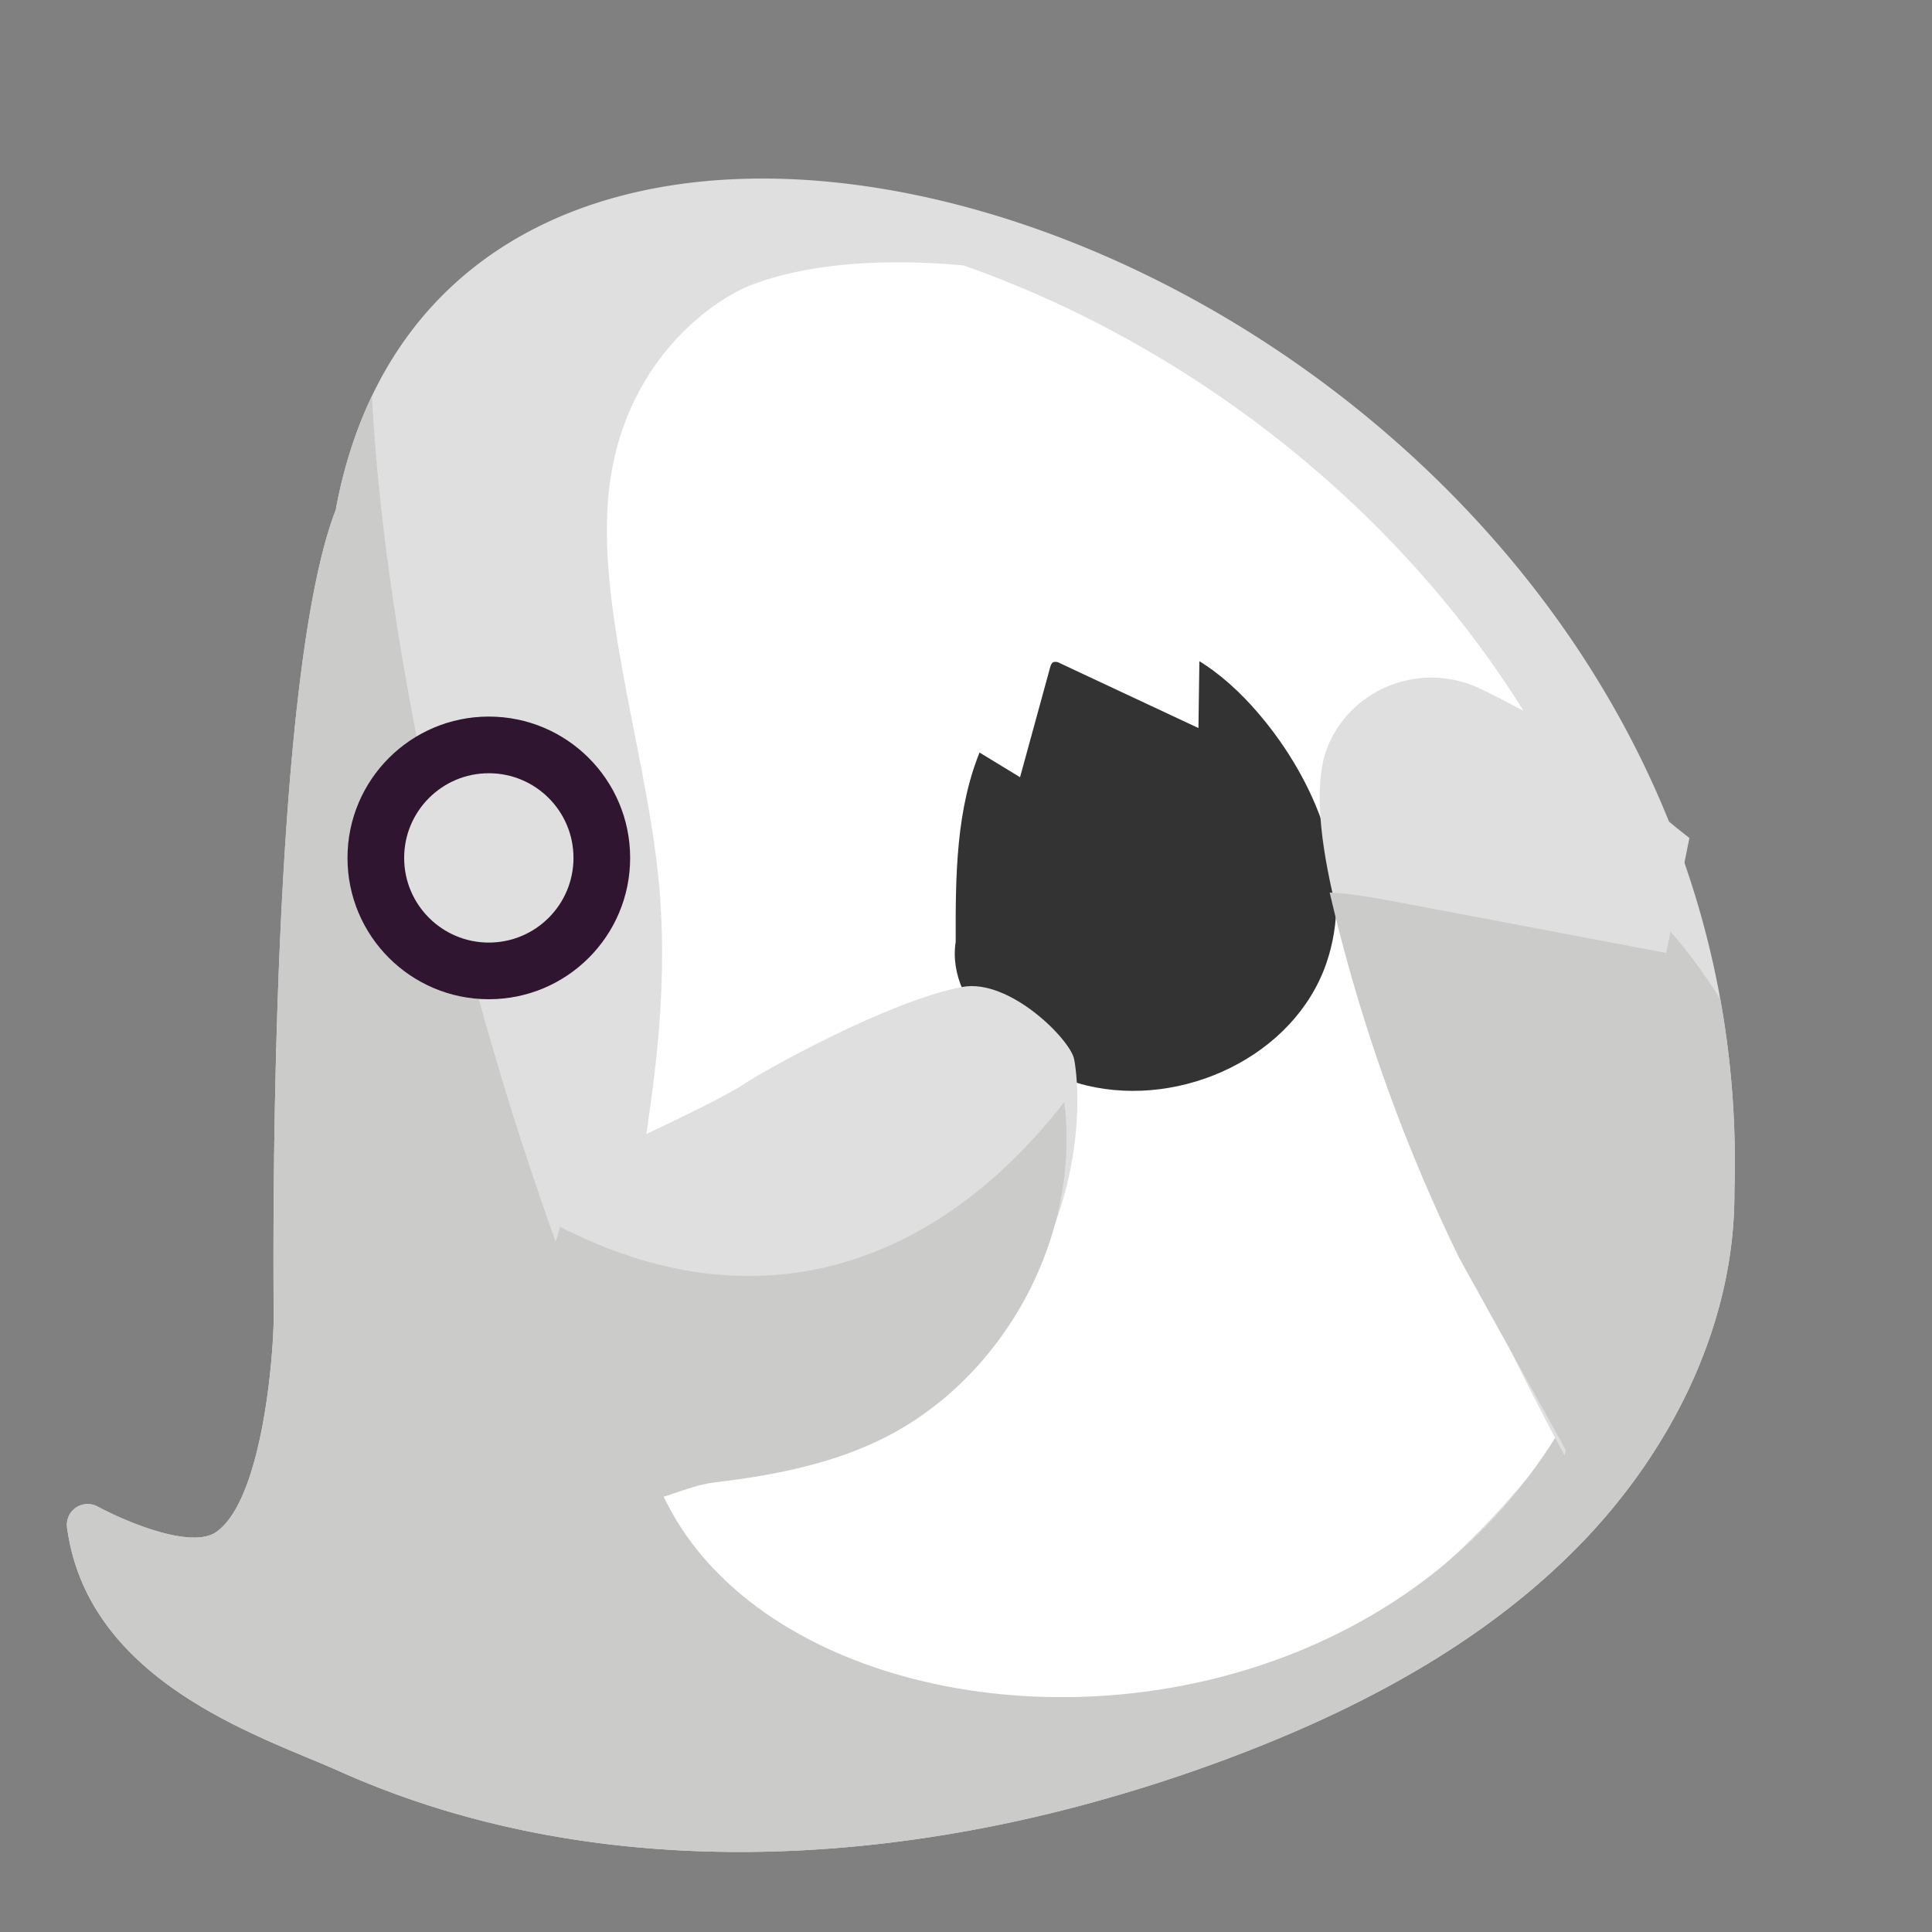 <?xml version="1.0" encoding="UTF-8"?>
<svg id="Prior_to_November" data-name="Prior to November" viewBox="0 0 800 800" xmlns="http://www.w3.org/2000/svg">
 <rect x="0" y="0" width="800" height="800" fill="#808080" stroke="none"/>
 <defs>
  <style>.cls-1{fill:none;}.cls-2{fill:#dfdfdf;}.cls-3{clip-path:url(#clip-path);}.cls-4{fill:#fff;}.cls-5{clip-path:url(#clip-path-2);}.cls-6{fill:#cbcbca;}.cls-7{fill:#333;}.cls-8{fill:#2f152f;}</style>
  <clipPath id="clip-path">
   <path class="cls-1" d="M688.5,523.81C715,136.33,164.26-61.11,110.18,226.17,103.7,296,76.7,434.08,71.81,481.64c-1.17,11.33,8.7,17.67,15.27,27,205,290,477.61,269.94,601.42,15.2"/>
  </clipPath>
  <clipPath id="clip-path-2">
   <path class="cls-1" d="M153.55,107.35c-6.74,144.37,53.63,380.25,122.7,515.29,73.5,143.69,463.5,113.68,398.65-251.8,35.31,16.91,237.35,301.33-209.89,394-23,4.76-43.51,17.4-66.65,21.25-70.42,11.71-142.34,9.78-213.64,6.25-53.21-2.64-107.11-6.28-157.54-23.47-43.75-14.91,1.15-28.22-29-63.29S17.11,598.1,16.1,551.89c-.85-38.92-6.59-83,11.58-117.4,33.23-62.94-47.64-93,17.73-121.17,26.39-11.37,9.83-4.66,36,7.25"/>
  </clipPath>
 </defs>
 <g id="hold_asparagus" data-name="hold asparagus">
  <g id="ghostie_3" data-name="ghostie 3">
   <path class="cls-2" d="m139.07 211a4.05 4.05 0 0 0 0.12-0.84c54.55-286.67 604.69-89.23 578.25 298.05l0.69-17.72c1.32 55.1-24.75 108.54-63 148.19s-87.89 66.72-139.26 86.68a653.54 653.54 0 0 1-69.33 22.56c-100.65 26.63-210.96 28.08-305.97-14.46-31.94-14.31-104.19-36.56-112.81-101a8.59 8.59 0 0 1 12.53-8.68c16.71 8.78 40 17 49.2 10.62 19.36-13.4 23.91-74.65 23.83-89.4-0.11-21.5-2.32-261.68 25.75-334z"/>
   <g class="cls-3">
    <path class="cls-4" d="m215.34 595.35c-4.47 145.21 326.66 201.7 454.74-37.18 18.42-34.36 18.42-34.36 40.8-125.74 13.12-53.53-16.52-122.43-69.07-204.43-55.52-86.6-245-142.36-330.28-110.17-17.49 6.6-53.66 33-59.38 85.2-5.07 46.31 13.86 103.39 20 155.9 5.51 47.19-1.79 91.26-4.51 110.65-6.11 43.42-51.2 90.03-52.3 125.77z"/>
   </g>
   <g class="cls-5">
    <path class="cls-6" d="m139.07 211a4.05 4.05 0 0 0 0.12-0.84c54.55-286.67 604.69-89.23 578.25 298.05l0.69-17.72c1.32 55.1-24.75 108.54-63 148.19s-87.89 66.72-139.26 86.68a653.54 653.54 0 0 1-69.33 22.56c-100.65 26.63-210.96 28.08-305.97-14.46-31.94-14.31-104.19-36.56-112.81-101a8.59 8.59 0 0 1 12.53-8.68c16.71 8.78 40 17 49.2 10.62 19.36-13.4 23.91-74.65 23.83-89.4-0.11-21.5-2.32-261.68 25.75-334z"/>
   </g>
   <path class="cls-7" d="M395.73,390c-.07-27.24,0-55.36,10.71-80.42s34.89-46.45,62.1-45.08c22.26,1.12,41.19,16.74,55.2,34.08C546.42,326.63,561,364.91,549.17,399c-13.34,38.4-59.58,59.94-99.12,50.5-26.77-6.39-58.54-32.28-54.32-59.48"/>
   <path class="cls-4" d="M379.15,295.49l43.23,26.34,12.43-45.36c.25-.92.59-2,1.47-2.31a3.21,3.21,0,0,1,2.5.4l57.47,26.9.39-27.93c.2-14.16,0-29.62-9-40.56-8.16-9.93-21.74-13.66-34.57-14.42-17.75-1.05-36,2.67-51.14,11.92S374.82,254.69,370.62,272c-1.64,6.72-2.07,14,.55,20.39S380,304,387,303.82"/>
   <path class="cls-2" d="M699.55,347c-29.33-22.75-33.33-33.11-66.15-51.34-6.65-3.43-13.61-7.26-20.8-10.63-23.66-11.08-52-.74-62.46,23.19-23.37,53.43,71,246.16,97.78,294.45"/>
   <path class="cls-2" d="M247.64,602.36C442.12,610.29,451.1,473.43,444.8,438.67c-1.49-8.17-26.82-33.62-46.33-30C367,414.6,314,444.82,309,448.29c-9.2,6.46-48.38,24.85-70.52,34.58l-6.75,39.35"/>
   <path class="cls-6" d="m231.93 508c80.37 41.33 154.82 17.59 208.78-51.68 7 56.86-26 116.43-77.89 140.68-20.95 9.78-44 14.1-67 16.85-15.53 1.85-29.63 13.16-43.24 5.45-8-4.52-38.46-18.77-43.08-26.71-12.09-20.78 14.13-53.57 22.41-84.59"/>
   <path class="cls-6" d="M604.32,521.08a714.18,714.18,0,0,1-53.72-151.5c9.65.46,19.18,2.26,28.68,4.06l119.39,22.61c6.43,16.65,7.78,30,14.16,46.72,13.15,34.39-23.61,40.41-9.62,53.59,34.27,32.27-32.61,106.83-51.62,109.69"/>
   <path class="cls-1" d="M633.16,279.86c29.34-22.74,33.33-33.1,66.15-51.33,6.65-3.43,13.61-7.26,20.8-10.63,23.66-11.08,52-.75,62.47,23.19C805.94,294.52,745,444.72,718.22,493"/>
   <circle class="cls-8" cx="202.41" cy="355.24" r="58.52"/>
   <circle class="cls-2" cx="202.41" cy="355.24" r="35.06"/>
  </g>
 </g>
</svg>
